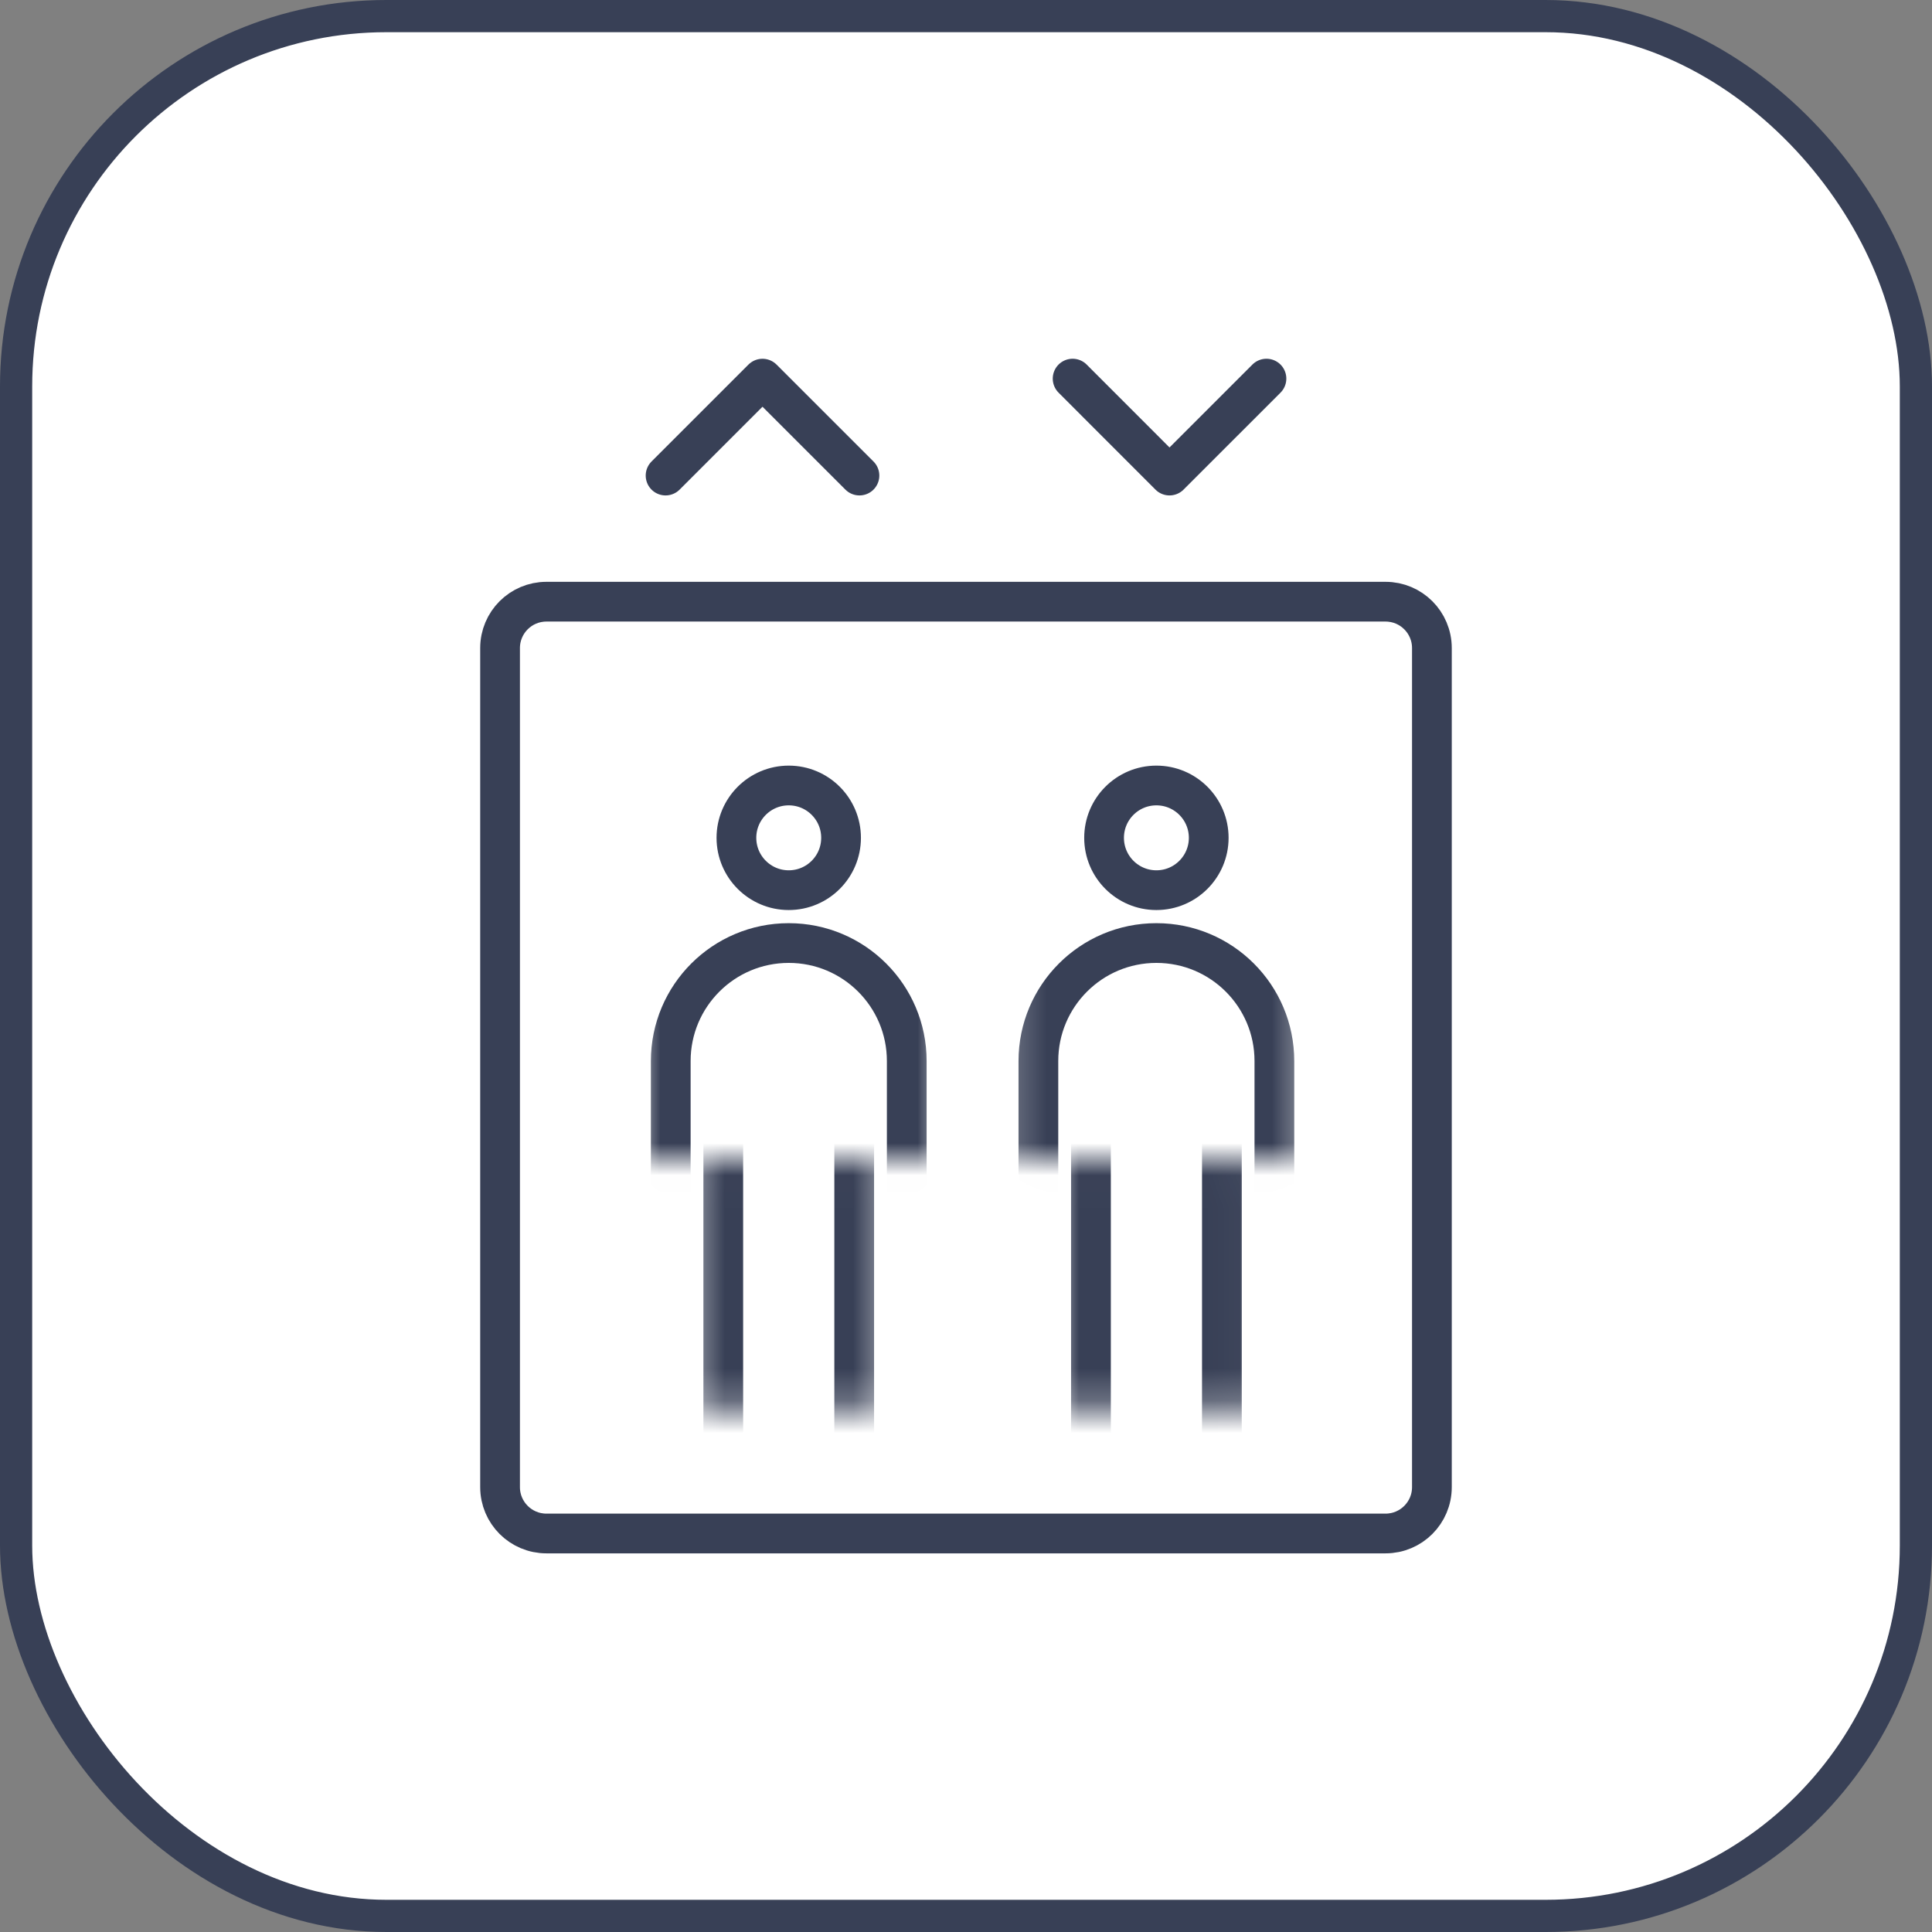<svg width="60" height="60" viewBox="0 0 60 60" fill="none" xmlns="http://www.w3.org/2000/svg">
<rect x="0" y="0" width="60" height="60" fill="#808080" stroke="none"/>
<rect x="0.5" y="0.5" width="59" height="59" rx="11.5" fill="white"/>
<rect x="0.5" y="0.5" width="59" height="59" rx="11.5" stroke="#384056"/>
<path d="M43.029 18.686H16.97C16.175 18.686 15.53 19.33 15.53 20.126V46.184C15.53 46.98 16.175 47.624 16.97 47.624H43.029C43.824 47.624 44.469 46.98 44.469 46.184V20.126C44.469 19.33 43.824 18.686 43.029 18.686Z" stroke="#384056" stroke-width="1.234" stroke-linejoin="round"/>
<path d="M20.67 14.769L23.68 11.759L26.691 14.769" stroke="#384056" stroke-width="1.234" stroke-linecap="round" stroke-linejoin="round"/>
<path d="M39.331 11.758L36.32 14.769L33.311 11.758" stroke="#384056" stroke-width="1.234" stroke-linecap="round" stroke-linejoin="round"/>
<path d="M24.495 27.645C25.393 27.645 26.12 26.917 26.12 26.019C26.12 25.122 25.393 24.394 24.495 24.394C23.598 24.394 22.87 25.122 22.87 26.019C22.87 26.917 23.598 27.645 24.495 27.645Z" stroke="#384056" stroke-width="1.234" stroke-linecap="round"/>
<mask id="mask0_2366_3317" style="mask-type:luminance" maskUnits="userSpaceOnUse" x="19" y="27" width="11" height="10">
<path d="M29.185 27.039H19.807V36.009H29.185V27.039Z" fill="white"/>
</mask>
<g mask="url(#mask0_2366_3317)">
<path d="M24.496 29.287H24.495C22.471 29.287 20.831 30.927 20.831 32.951V37.845C20.831 39.868 22.471 41.508 24.495 41.508H24.496C26.519 41.508 28.16 39.868 28.16 37.845V32.951C28.16 30.927 26.519 29.287 24.496 29.287Z" stroke="#384056" stroke-width="1.234" stroke-linecap="round"/>
</g>
<mask id="mask1_2366_3317" style="mask-type:luminance" maskUnits="userSpaceOnUse" x="21" y="36" width="7" height="8">
<path d="M27.554 36.01H21.438V43.757H27.554V36.01Z" fill="white"/>
</mask>
<g mask="url(#mask1_2366_3317)">
<path d="M26.528 33.743H22.462V46.431H26.528V33.743Z" stroke="#384056" stroke-width="1.234" stroke-linecap="round"/>
</g>
<path d="M35.913 27.645C36.81 27.645 37.538 26.917 37.538 26.019C37.538 25.122 36.81 24.394 35.913 24.394C35.015 24.394 34.288 25.122 34.288 26.019C34.288 26.917 35.015 27.645 35.913 27.645Z" stroke="#384056" stroke-width="1.234" stroke-linecap="round"/>
<mask id="mask2_2366_3317" style="mask-type:luminance" maskUnits="userSpaceOnUse" x="31" y="27" width="10" height="10">
<path d="M40.603 27.039H31.224V36.009H40.603V27.039Z" fill="white"/>
</mask>
<g mask="url(#mask2_2366_3317)">
<path d="M35.913 29.287H35.912C33.889 29.287 32.248 30.927 32.248 32.951V37.845C32.248 39.868 33.889 41.508 35.912 41.508H35.913C37.937 41.508 39.577 39.868 39.577 37.845V32.951C39.577 30.927 37.937 29.287 35.913 29.287Z" stroke="#384056" stroke-width="1.234" stroke-linecap="round"/>
</g>
<mask id="mask3_2366_3317" style="mask-type:luminance" maskUnits="userSpaceOnUse" x="32" y="36" width="7" height="8">
<path d="M38.971 36.01H32.855V43.757H38.971V36.01Z" fill="white"/>
</mask>
<g mask="url(#mask3_2366_3317)">
<path d="M34.498 33.676V45.96H37.33V33.676H34.498ZM33.263 32.442H38.564V47.194H33.263V32.442Z" fill="#384056"/>
</g>
</svg>

